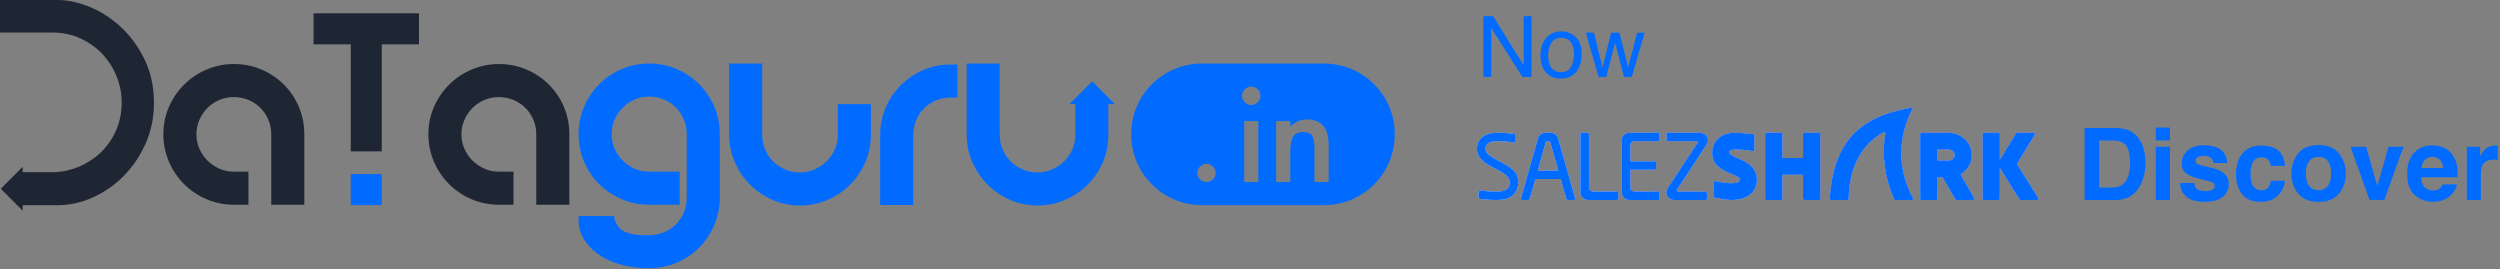 <?xml version="1.0" encoding="UTF-8"?>
<svg width="325px" height="35px" viewBox="0 0 325 35" version="1.1" xmlns="http://www.w3.org/2000/svg" xmlns:xlink="http://www.w3.org/1999/xlink">
    <rect x="0" y="0" width="325" height="35" fill="#808080" stroke="none"/>
    <!-- Generator: sketchtool 59 (101010) - https://sketch.com -->
    <title>79FD9C7E-0B30-471E-B4AA-A488710ADB4B</title>
    <desc>Created with sketchtool.</desc>
    <defs>
        <linearGradient x1="0%" y1="68.003%" x2="66.452%" y2="68.003%" id="linearGradient-1">
            <stop stop-color="#0155FF" offset="0%"></stop>
            <stop stop-color="#410093" offset="100%"></stop>
        </linearGradient>
        <path d="M72.975,25.751 L71.614,23.568 L70.252,21.386 C70.22,21.334 70.22,21.268 70.252,21.216 L71.391,19.361 L72.53,17.506 C72.597,17.397 72.517,17.258 72.386,17.258 L70.222,17.258 C70.163,17.258 70.108,17.288 70.078,17.337 L69.055,19.003 L68.032,20.669 C68.017,20.693 67.98,20.683 67.98,20.655 L67.98,19.039 L67.98,17.422 C67.98,17.331 67.904,17.258 67.812,17.258 L65.908,17.258 C65.815,17.258 65.74,17.331 65.74,17.422 L65.74,20.227 L65.74,23.031 L65.74,25.836 C65.74,25.927 65.815,26 65.908,26 L67.812,26 C67.904,26 67.98,25.927 67.98,25.836 L67.98,23.886 L67.98,21.937 C67.98,21.909 68.017,21.899 68.032,21.923 L69.278,23.922 L70.526,25.921 C70.556,25.97 70.61,26 70.669,26 L72.832,26 C72.963,26 73.043,25.86 72.975,25.751 M59.861,19.471 L59.861,20.837 C59.861,20.852 59.874,20.864 59.889,20.864 L61.373,20.864 C61.782,20.864 62.113,20.534 62.1,20.132 C62.088,19.743 61.741,19.443 61.342,19.443 L59.889,19.443 C59.874,19.443 59.861,19.456 59.861,19.471 M62.193,25.917 L61.387,24.525 L60.581,23.133 C60.551,23.081 60.496,23.05 60.435,23.05 L59.889,23.05 C59.874,23.05 59.861,23.062 59.861,23.077 L59.861,24.456 L59.861,25.836 C59.861,25.927 59.786,26 59.693,26 L57.789,26 C57.697,26 57.621,25.927 57.621,25.836 L57.621,23.031 L57.621,20.227 L57.621,17.422 C57.621,17.331 57.697,17.258 57.789,17.258 L59.547,17.258 L61.305,17.258 C62.108,17.258 62.852,17.563 63.402,18.063 C63.955,18.567 64.312,19.268 64.339,20.056 C64.357,20.595 64.224,21.102 63.978,21.54 C63.724,21.994 63.348,22.374 62.894,22.64 C62.881,22.647 62.877,22.663 62.884,22.676 L63.766,24.216 L64.649,25.756 C64.711,25.865 64.63,26 64.502,26 L62.339,26 C62.279,26 62.223,25.968 62.193,25.917 M42.392,17.422 L42.392,18.965 L42.392,20.509 C42.392,20.524 42.38,20.536 42.364,20.536 L41.048,20.536 L39.733,20.536 C39.717,20.536 39.705,20.524 39.705,20.509 L39.705,18.965 L39.705,17.422 C39.705,17.331 39.629,17.258 39.537,17.258 L37.633,17.258 C37.54,17.258 37.465,17.331 37.465,17.422 L37.465,20.227 L37.465,23.031 L37.465,25.836 C37.465,25.927 37.54,26 37.633,26 L39.537,26 C39.629,26 39.705,25.927 39.705,25.836 L39.705,24.293 L39.705,22.749 C39.705,22.734 39.717,22.722 39.733,22.722 L41.048,22.722 L42.364,22.722 C42.38,22.722 42.392,22.734 42.392,22.749 L42.392,24.293 L42.392,25.836 C42.392,25.927 42.467,26 42.56,26 L44.464,26 C44.557,26 44.632,25.927 44.632,25.836 L44.632,23.031 L44.632,20.227 L44.632,17.422 C44.632,17.331 44.557,17.258 44.464,17.258 L42.56,17.258 C42.467,17.258 42.392,17.331 42.392,17.422 M33.888,20.566 C33.577,20.438 32.815,20.106 32.815,19.776 C32.815,19.431 33.523,19.443 33.826,19.443 C34.429,19.443 35.213,19.546 35.874,19.639 C35.975,19.653 36.065,19.577 36.065,19.477 L36.065,17.604 C36.065,17.521 36.003,17.451 35.919,17.441 C35.037,17.33 34.154,17.258 33.49,17.258 C32.654,17.258 31.895,17.485 31.315,18.052 C30.868,18.487 30.578,19.099 30.578,19.88 C30.578,20.638 30.871,21.177 31.282,21.578 C31.791,22.075 32.481,22.359 33.018,22.58 C33.914,22.948 34.148,23.102 34.162,23.351 C34.19,23.813 33.395,23.815 32.93,23.814 C32.394,23.814 31.681,23.688 31.009,23.536 C30.903,23.512 30.802,23.589 30.802,23.695 L30.802,25.539 C30.802,25.617 30.858,25.684 30.936,25.699 C31.677,25.851 32.436,26 33.042,26 C34.027,26 34.996,25.811 35.693,25.132 C36.154,24.682 36.401,24.078 36.401,23.377 C36.401,22.584 36.088,22.016 35.657,21.595 C35.123,21.074 34.409,20.78 33.888,20.566 M29.906,25.836 L29.906,25.071 C29.906,24.981 29.831,24.907 29.738,24.907 L28.541,24.907 L27.344,24.907 L26.146,24.907 C26.014,24.907 25.933,24.764 26.005,24.655 L27.295,22.694 C27.709,22.065 28.169,21.367 28.586,20.733 L29.876,18.773 C30.307,18.118 29.825,17.258 29.028,17.258 L27.622,17.258 L26.217,17.258 L24.811,17.258 C24.719,17.258 24.643,17.331 24.643,17.422 L24.643,18.187 C24.643,18.277 24.719,18.351 24.811,18.351 L26.046,18.351 L27.281,18.351 L28.515,18.351 C28.648,18.351 28.728,18.494 28.657,18.603 L27.366,20.564 C26.952,21.193 26.493,21.891 26.076,22.524 L24.786,24.485 C24.355,25.14 24.837,26 25.634,26 L27.002,26 L28.37,26 L29.738,26 C29.831,26 29.906,25.927 29.906,25.836 M23.748,18.187 L23.748,17.422 C23.748,17.331 23.672,17.258 23.58,17.258 L21.704,17.258 L19.828,17.258 C19.272,17.258 18.82,17.698 18.82,18.241 L18.82,20.5 L18.82,22.758 L18.82,25.017 C18.82,25.56 19.272,26 19.828,26 L21.704,26 L23.58,26 C23.672,26 23.748,25.927 23.748,25.836 L23.748,25.071 C23.748,24.981 23.672,24.907 23.58,24.907 L22.04,24.907 L20.5,24.907 C20.191,24.907 19.94,24.663 19.94,24.361 L19.94,23.227 L19.94,22.093 C19.94,22.078 19.953,22.066 19.968,22.066 L23.132,22.066 C23.224,22.066 23.3,21.993 23.3,21.902 L23.3,21.137 C23.3,21.047 23.224,20.973 23.132,20.973 L19.968,20.973 C19.953,20.973 19.94,20.961 19.94,20.946 L19.94,19.922 L19.94,18.897 C19.94,18.595 20.191,18.351 20.5,18.351 L22.04,18.351 L23.58,18.351 C23.672,18.351 23.748,18.277 23.748,18.187 M7.942,22.175 L9.242,22.175 L10.542,22.175 C10.56,22.175 10.574,22.158 10.569,22.141 L10.049,20.306 L9.54,18.511 C9.513,18.416 9.425,18.351 9.324,18.351 L9.159,18.351 C9.058,18.351 8.97,18.416 8.943,18.511 L8.435,20.306 L7.915,22.141 C7.91,22.158 7.923,22.175 7.942,22.175 M11.628,25.88 L11.261,24.584 L10.894,23.288 C10.891,23.276 10.879,23.268 10.867,23.268 L9.242,23.268 L7.616,23.268 C7.604,23.268 7.593,23.276 7.589,23.288 L7.222,24.584 L6.855,25.88 C6.835,25.951 6.769,26 6.693,26 L5.879,26 C5.768,26 5.688,25.897 5.717,25.792 L6.288,23.779 C6.463,23.164 6.661,22.465 6.859,21.766 C7.058,21.066 7.256,20.367 7.431,19.752 L7.933,17.979 C8.054,17.553 8.452,17.258 8.905,17.258 L9.579,17.258 C10.032,17.258 10.429,17.553 10.55,17.979 L11.053,19.752 C11.227,20.367 11.426,21.066 11.624,21.766 C11.822,22.465 12.021,23.164 12.195,23.779 L12.766,25.792 C12.796,25.897 12.715,26 12.604,26 L11.79,26 C11.715,26 11.648,25.951 11.628,25.88 M2.948,20.981 C1.845,20.415 1.12,19.993 1.12,19.334 C1.12,18.539 1.881,18.351 2.688,18.351 C3.406,18.351 4.127,18.409 4.847,18.513 C4.948,18.527 5.039,18.452 5.039,18.351 L5.039,17.578 C5.039,17.496 4.977,17.426 4.894,17.415 C4.157,17.314 3.429,17.258 2.688,17.258 C1.909,17.258 1.124,17.398 0.561,17.947 C0.201,18.299 0,18.772 0,19.334 C0,19.958 0.268,20.435 0.667,20.825 C1.144,21.29 1.808,21.631 2.427,21.949 C3.521,22.51 4.255,22.902 4.255,23.705 C4.255,24.732 3.511,24.907 2.464,24.907 C1.722,24.907 0.905,24.832 0.424,24.742 C0.32,24.722 0.224,24.799 0.224,24.902 L0.224,25.679 C0.224,25.76 0.283,25.828 0.364,25.841 C0.906,25.93 1.669,26 2.464,26 C3.268,26 4.109,25.936 4.736,25.324 C5.16,24.91 5.375,24.329 5.375,23.596 C5.375,23.009 5.139,22.526 4.708,22.105 C4.231,21.64 3.567,21.299 2.948,20.981 M56.705,25.757 C56.182,24.809 55.818,23.877 55.575,22.978 C55.295,21.939 55.179,20.943 55.173,20.014 C55.167,18.917 55.314,17.914 55.526,17.044 C55.832,15.793 56.274,14.819 56.589,14.24 C56.654,14.12 56.547,13.978 56.41,14.003 C54.906,14.276 53.472,14.65 52.172,15.225 C50.825,15.821 49.623,16.633 48.635,17.77 C47.773,18.763 47.075,20.006 46.589,21.57 C46.212,22.784 45.963,24.191 45.863,25.826 C45.858,25.92 45.935,26 46.032,26 L48.169,26 C48.261,26 48.335,25.927 48.336,25.837 C48.341,24.971 48.423,24.124 48.588,23.313 C48.761,22.462 49.024,21.651 49.382,20.901 C49.753,20.124 50.226,19.412 50.806,18.787 C51.377,18.172 52.053,17.642 52.837,17.219 C52.959,17.153 53.108,17.253 53.085,17.387 C52.965,18.103 52.903,18.828 52.896,19.553 C52.889,20.279 52.937,21.004 53.037,21.723 C53.137,22.443 53.288,23.155 53.487,23.852 C53.688,24.554 53.937,25.24 54.231,25.901 C54.258,25.961 54.319,26 54.386,26 L56.558,26 C56.686,26 56.765,25.867 56.705,25.757 M15.125,24.907 L16.665,24.907 L18.205,24.907 C18.297,24.907 18.372,24.981 18.372,25.071 L18.372,25.836 C18.372,25.927 18.297,26 18.205,26 L16.329,26 L14.453,26 C13.897,26 13.445,25.56 13.445,25.017 L13.445,22.485 L13.445,19.953 L13.445,17.422 C13.445,17.331 13.52,17.258 13.613,17.258 L14.397,17.258 C14.49,17.258 14.565,17.331 14.565,17.422 L14.565,19.735 L14.565,22.048 L14.565,24.361 C14.565,24.663 14.816,24.907 15.125,24.907" id="path-2"></path>
    </defs>
    <g id="Home-screen" stroke="none" stroke-width="1" fill="none" fill-rule="evenodd">
        <g id="Login-Page" transform="translate(-521, -30)">
            <g id="Logo_header" transform="translate(521, 30)">
                <g id="Logo">
                    <g id="Group-36">
                        <path d="M36.864,10.955 C36.033,10.137 35.052,9.488 33.955,9.025 C32.85,8.559 31.66,8.323 30.414,8.323 C29.169,8.323 27.969,8.566 26.852,9.045 C25.745,9.515 24.759,10.177 23.927,11.01 C23.097,11.838 22.435,12.813 21.958,13.908 C21.479,15.013 21.236,16.205 21.236,17.453 C21.236,18.7 21.479,19.895 21.956,21.008 C22.431,22.118 23.092,23.099 23.923,23.93 C24.752,24.758 25.732,25.42 26.843,25.895 C27.956,26.372 29.152,26.614 30.399,26.614 L32.297,26.614 L32.297,22.318 L30.399,22.318 C29.733,22.318 29.103,22.188 28.526,21.932 C27.933,21.67 27.411,21.315 26.974,20.881 C26.536,20.444 26.18,19.922 25.917,19.333 C25.662,18.76 25.533,18.132 25.533,17.468 C25.533,16.803 25.662,16.171 25.92,15.585 C26.183,14.987 26.538,14.463 26.974,14.025 C27.409,13.592 27.927,13.243 28.514,12.994 C29.095,12.745 29.731,12.62 30.399,12.62 C31.069,12.62 31.709,12.747 32.303,12.996 C32.899,13.246 33.422,13.595 33.855,14.027 C34.288,14.461 34.636,14.981 34.888,15.575 C35.138,16.164 35.263,16.803 35.263,17.474 L35.263,26.614 L39.561,26.614 L39.561,17.453 C39.561,16.186 39.317,14.976 38.838,13.863 C38.361,12.751 37.697,11.774 36.864,10.955" id="Fill-1" fill="#1E2533"></path>
                        <path d="M71.316,10.955 C70.485,10.137 69.507,9.488 68.409,9.025 C67.304,8.559 66.111,8.323 64.868,8.323 C63.62,8.323 62.423,8.566 61.306,9.045 C60.199,9.515 59.213,10.177 58.381,11.01 C57.551,11.838 56.887,12.813 56.412,13.908 C55.933,15.013 55.689,16.205 55.689,17.453 C55.689,18.7 55.931,19.895 56.41,21.008 C56.885,22.118 57.546,23.099 58.376,23.93 C59.204,24.758 60.186,25.42 61.293,25.895 C62.408,26.372 63.605,26.614 64.851,26.614 L66.751,26.614 L66.751,22.318 L64.851,22.318 C64.187,22.318 63.557,22.188 62.979,21.932 C62.386,21.67 61.866,21.315 61.427,20.881 C60.99,20.444 60.634,19.922 60.371,19.333 C60.116,18.76 59.985,18.132 59.985,17.468 C59.985,16.803 60.116,16.171 60.373,15.585 C60.636,14.987 60.99,14.463 61.427,14.025 C61.863,13.592 62.381,13.243 62.968,12.994 C63.549,12.745 64.183,12.62 64.851,12.62 C65.523,12.62 66.163,12.747 66.756,12.996 C67.353,13.246 67.873,13.595 68.309,14.027 C68.742,14.461 69.09,14.981 69.34,15.575 C69.591,16.164 69.718,16.803 69.718,17.474 L69.718,26.614 L74.015,26.614 L74.015,17.453 C74.015,16.186 73.772,14.976 73.292,13.863 C72.815,12.751 72.151,11.774 71.316,10.955" id="Fill-3" fill="#1E2533"></path>
                        <path d="M87.971,8.977 C86.853,8.5 85.647,8.259 84.379,8.259 C83.134,8.259 81.938,8.5 80.823,8.977 C79.716,9.451 78.734,10.111 77.904,10.942 C77.072,11.774 76.412,12.758 75.938,13.863 C75.458,14.979 75.217,16.173 75.217,17.419 C75.217,18.709 75.458,19.929 75.938,21.042 C76.412,22.152 77.074,23.131 77.907,23.951 C78.736,24.766 79.716,25.42 80.823,25.895 C81.936,26.372 83.134,26.614 84.379,26.614 L88.359,26.614 L88.359,22.318 L84.379,22.318 C83.732,22.318 83.109,22.194 82.53,21.945 C81.943,21.694 81.419,21.342 80.972,20.897 C80.524,20.448 80.164,19.918 79.901,19.32 C79.642,18.726 79.515,18.11 79.515,17.435 C79.515,16.771 79.644,16.137 79.901,15.551 C80.164,14.953 80.524,14.425 80.972,13.976 C81.419,13.531 81.943,13.177 82.53,12.928 C83.109,12.679 83.732,12.553 84.379,12.553 C85.072,12.553 85.724,12.679 86.315,12.93 C86.909,13.177 87.43,13.528 87.863,13.969 C88.301,14.416 88.652,14.945 88.902,15.541 C89.153,16.133 89.279,16.771 89.279,17.44 L89.279,25.709 C89.279,26.378 89.153,27.021 88.902,27.615 C88.652,28.209 88.304,28.733 87.871,29.167 C87.435,29.601 86.912,29.948 86.315,30.2 C85.724,30.449 85.072,30.577 84.36,30.577 C83.505,30.598 82.79,30.551 82.252,30.444 C81.746,30.342 81.33,30.2 81.021,30.019 C80.736,29.853 80.52,29.665 80.374,29.461 C80.199,29.218 80.057,28.956 79.953,28.675 L79.819,28.09 L75.217,28.09 L75.225,29.101 C75.332,29.987 75.662,30.807 76.211,31.539 C76.729,32.235 77.403,32.844 78.217,33.344 C79.011,33.834 79.95,34.217 81.009,34.481 C82.05,34.739 83.185,34.871 84.379,34.871 C85.647,34.871 86.853,34.631 87.971,34.154 C89.078,33.679 90.058,33.016 90.888,32.186 C91.718,31.356 92.378,30.374 92.855,29.267 C93.332,28.154 93.575,26.955 93.575,25.709 L93.575,17.419 C93.575,16.173 93.332,14.979 92.855,13.863 C92.378,12.756 91.718,11.774 90.888,10.942 C90.058,10.111 89.078,9.451 87.971,8.977 Z" id="Fill-5" fill="#016BFF"></path>
                        <path d="M108.915,17.525 C108.915,18.189 108.787,18.826 108.527,19.416 C108.263,20.012 107.905,20.536 107.458,20.972 C107.007,21.413 106.479,21.77 105.879,22.034 C105.299,22.29 104.669,22.422 104.001,22.422 C103.311,22.422 102.659,22.29 102.067,22.032 C101.467,21.77 100.939,21.415 100.496,20.974 C100.066,20.542 99.713,20.016 99.461,19.418 C99.214,18.826 99.087,18.183 99.087,17.51 L99.087,8.261 L94.786,8.261 L94.786,17.491 C94.786,18.76 95.033,19.971 95.527,21.087 C96.012,22.192 96.676,23.172 97.503,24 C98.329,24.826 99.304,25.492 100.411,25.978 C101.522,26.469 102.732,26.719 104.001,26.719 C105.244,26.719 106.445,26.474 107.569,25.99 C108.685,25.509 109.673,24.851 110.499,24.025 C111.325,23.203 111.989,22.228 112.475,21.121 C112.964,20.003 113.215,18.794 113.215,17.525 L113.215,13.539 L108.915,13.539 L108.915,17.525 Z" id="Fill-7" fill="#016BFF"></path>
                        <path d="M120.009,9.113 C118.915,9.588 117.944,10.246 117.109,11.076 C116.283,11.906 115.619,12.881 115.151,13.976 C114.665,15.081 114.422,16.271 114.422,17.519 L114.422,26.648 L118.719,26.648 L118.719,17.538 C118.719,16.867 118.847,16.231 119.094,15.639 C119.345,15.045 119.69,14.523 120.124,14.091 C120.554,13.659 121.07,13.311 121.666,13.062 C122.253,12.813 122.892,12.688 123.552,12.688 L124.459,12.688 L124.459,8.389 L123.552,8.389 C122.309,8.389 121.117,8.634 120.009,9.113" id="Fill-9" fill="#016BFF"></path>
                        <polygon id="Fill-11" fill="#1E2533" points="54.468 1.731 40.761 1.731 40.761 5.764 45.599 5.764 45.599 19.68 49.63 19.68 49.63 5.764 54.468 5.764"></polygon>
                        <polygon id="Fill-13" fill="#016BFF" points="45.599 26.663 49.63 26.663 49.63 22.631 45.599 22.631"></polygon>
                        <path d="M141.988,10.58 L139.033,13.533 L139.799,13.533 L139.799,17.518 C139.799,18.183 139.671,18.822 139.412,19.409 C139.148,20.007 138.79,20.531 138.343,20.968 C137.887,21.411 137.359,21.768 136.759,22.03 C136.184,22.288 135.553,22.418 134.885,22.418 C134.191,22.418 133.544,22.286 132.947,22.028 C132.351,21.766 131.819,21.411 131.381,20.972 C130.95,20.536 130.597,20.014 130.346,19.411 C130.09,18.822 129.967,18.179 129.967,17.504 L129.967,8.259 L125.67,8.259 L125.67,17.484 C125.67,18.758 125.922,19.967 126.407,21.085 C126.897,22.188 127.557,23.167 128.383,23.993 C129.213,24.824 130.188,25.488 131.291,25.975 C132.402,26.463 133.616,26.714 134.885,26.714 C136.128,26.714 137.329,26.469 138.449,25.986 C139.569,25.507 140.548,24.845 141.379,24.023 C142.205,23.201 142.873,22.222 143.359,21.115 C143.845,19.999 144.091,18.79 144.091,17.518 L144.091,13.533 L144.939,13.533 L141.988,10.58 Z" id="Fill-15" fill="#016BFF"></path>
                        <path d="M18.797,7.737 C18.002,6.1 16.974,4.686 15.748,3.543 C14.524,2.402 13.161,1.516 11.694,0.913 C10.22,0.307 8.799,0 7.47,0 L-3.48837209e-05,0 L-3.48837209e-05,4.229 L6.74,4.229 C8.125,4.229 9.385,4.49 10.485,5.006 C11.602,5.529 12.563,6.219 13.342,7.058 C14.122,7.901 14.739,8.876 15.169,9.962 C15.6,11.042 15.819,12.168 15.819,13.307 C15.819,14.653 15.566,15.894 15.069,16.999 C14.568,18.111 13.889,19.075 13.053,19.863 C12.21,20.653 11.227,21.279 10.133,21.722 C9.043,22.162 7.901,22.386 6.74,22.386 L2.949,22.386 L2.949,21.687 L0.1,24.538 L2.949,27.391 L2.949,26.68 L7.47,26.68 C9.03,26.68 10.585,26.335 12.088,25.656 C13.575,24.981 14.923,24.042 16.089,22.865 C17.255,21.687 18.208,20.276 18.926,18.666 C19.649,17.042 20.016,15.262 20.016,13.373 C20.016,11.299 19.605,9.404 18.797,7.737" id="Fill-16" fill="#1E2533"></path>
                        <path d="M172.72,23.66 L170.882,23.66 L170.882,19.236 C170.882,18.455 170.774,17.915 170.557,17.618 C170.346,17.314 169.961,17.162 169.402,17.162 C168.795,17.162 168.364,17.362 168.109,17.764 C167.86,18.159 167.735,18.851 167.735,19.838 L167.735,23.66 L165.897,23.66 L165.897,15.739 L167.735,15.739 L167.735,16.471 C168.375,15.837 169.096,15.52 169.898,15.52 C170.82,15.52 171.539,15.809 172.053,16.39 C172.498,16.883 172.72,17.688 172.72,18.805 L172.72,23.66 Z M163.506,13.299 C163.278,13.532 163,13.649 162.668,13.649 C162.338,13.649 162.056,13.532 161.823,13.299 C161.589,13.067 161.473,12.782 161.473,12.446 C161.473,12.125 161.589,11.849 161.823,11.616 C162.056,11.383 162.335,11.266 162.66,11.266 C162.991,11.266 163.273,11.383 163.506,11.616 C163.74,11.844 163.856,12.123 163.856,12.454 C163.856,12.784 163.74,13.067 163.506,13.299 L163.506,13.299 Z M161.75,23.66 L163.579,23.66 L163.579,15.739 L161.75,15.739 L161.75,23.66 Z M157.679,23.318 C157.445,23.548 157.168,23.66 156.845,23.66 C156.517,23.66 156.24,23.548 156.006,23.318 C155.771,23.09 155.652,22.811 155.652,22.487 C155.652,22.164 155.771,21.885 156.006,21.648 C156.24,21.414 156.517,21.299 156.845,21.299 C157.168,21.299 157.445,21.414 157.679,21.648 C157.918,21.885 158.037,22.164 158.037,22.487 C158.037,22.811 157.918,23.09 157.679,23.318 L157.679,23.318 Z M172.128,8.259 L156.245,8.259 C151.169,8.259 147.051,12.373 147.051,17.448 L147.051,17.476 C147.051,22.554 151.169,26.668 156.245,26.668 L172.128,26.668 C177.204,26.668 181.321,22.554 181.321,17.476 L181.321,17.448 C181.321,12.373 177.204,8.259 172.128,8.259 L172.128,8.259 Z" id="Fill-17" fill="#016BFF"></path>
                    </g>
                    <g id="Tag-Line" transform="translate(192, 0)">
                        <path d="M0.838,2.11 L2.1,2.11 L6.085,8.501 L6.085,2.11 L7.101,2.11 L7.101,10 L5.903,10 L1.858,3.614 L1.858,10 L0.838,10 L0.838,2.11 Z M10.936,9.377 C11.577,9.377 12.016,9.134 12.254,8.649 C12.492,8.164 12.611,7.624 12.611,7.03 C12.611,6.493 12.525,6.056 12.354,5.719 C12.081,5.189 11.612,4.924 10.946,4.924 C10.355,4.924 9.926,5.15 9.657,5.601 C9.389,6.052 9.254,6.597 9.254,7.234 C9.254,7.846 9.389,8.356 9.657,8.765 C9.926,9.173 10.352,9.377 10.936,9.377 Z M10.973,4.081 C11.714,4.081 12.341,4.328 12.853,4.822 C13.365,5.316 13.621,6.043 13.621,7.003 C13.621,7.93 13.396,8.697 12.944,9.302 C12.493,9.907 11.793,10.209 10.844,10.209 C10.053,10.209 9.424,9.942 8.959,9.406 C8.493,8.871 8.261,8.152 8.261,7.25 C8.261,6.283 8.506,5.513 8.997,4.94 C9.487,4.368 10.146,4.081 10.973,4.081 Z M15.216,4.248 L16.323,8.781 L17.445,4.248 L18.53,4.248 L19.658,8.754 L20.834,4.248 L21.801,4.248 L20.131,10 L19.126,10 L17.956,5.547 L16.822,10 L15.818,10 L14.158,4.248 L15.216,4.248 Z" id="Now" fill="#016BFF" fill-rule="nonzero"></path>
                        <path d="M80.888,18.269 L80.888,24.375 L82.691,24.375 C83.613,24.375 84.257,23.92 84.621,23.01 C84.819,22.511 84.919,21.916 84.919,21.227 C84.919,20.274 84.77,19.543 84.471,19.033 C84.173,18.524 83.58,18.269 82.691,18.269 L80.888,18.269 Z M83.021,16.644 C83.601,16.652 84.083,16.72 84.468,16.847 C85.124,17.063 85.655,17.458 86.062,18.034 C86.387,18.499 86.61,19.003 86.728,19.544 C86.847,20.086 86.906,20.602 86.906,21.093 C86.906,22.337 86.656,23.391 86.157,24.254 C85.48,25.418 84.434,26 83.021,26 L78.99,26 L78.99,16.644 L83.021,16.644 Z M90.092,18.256 L88.258,18.256 L88.258,16.586 L90.092,16.586 L90.092,18.256 Z M88.258,19.081 L90.092,19.081 L90.092,26 L88.258,26 L88.258,19.081 Z M93.253,23.791 C93.292,24.113 93.374,24.341 93.501,24.477 C93.725,24.718 94.14,24.838 94.745,24.838 C95.101,24.838 95.383,24.785 95.593,24.68 C95.802,24.574 95.907,24.415 95.907,24.204 C95.907,24 95.822,23.846 95.653,23.74 C95.484,23.634 94.855,23.452 93.768,23.194 C92.985,23 92.432,22.756 92.111,22.464 C91.789,22.177 91.628,21.762 91.628,21.22 C91.628,20.581 91.879,20.032 92.381,19.573 C92.882,19.114 93.588,18.884 94.498,18.884 C95.361,18.884 96.064,19.057 96.608,19.402 C97.152,19.747 97.464,20.342 97.544,21.188 L95.735,21.188 C95.71,20.956 95.644,20.772 95.539,20.636 C95.34,20.391 95.001,20.268 94.523,20.268 C94.129,20.268 93.849,20.329 93.682,20.452 C93.515,20.575 93.431,20.719 93.431,20.884 C93.431,21.091 93.52,21.241 93.698,21.334 C93.875,21.432 94.504,21.599 95.583,21.836 C96.302,22.005 96.842,22.261 97.202,22.604 C97.557,22.951 97.735,23.385 97.735,23.905 C97.735,24.591 97.48,25.15 96.97,25.584 C96.46,26.018 95.672,26.235 94.605,26.235 C93.518,26.235 92.715,26.005 92.197,25.546 C91.678,25.087 91.419,24.502 91.419,23.791 L93.253,23.791 Z M103.207,21.563 C103.173,21.305 103.086,21.072 102.946,20.865 C102.743,20.585 102.428,20.446 102,20.446 C101.391,20.446 100.974,20.748 100.75,21.354 C100.632,21.675 100.572,22.103 100.572,22.636 C100.572,23.144 100.632,23.552 100.75,23.861 C100.966,24.436 101.372,24.724 101.969,24.724 C102.392,24.724 102.692,24.61 102.87,24.381 C103.048,24.153 103.156,23.857 103.194,23.493 L105.041,23.493 C104.999,24.043 104.8,24.563 104.444,25.054 C103.877,25.846 103.037,26.241 101.924,26.241 C100.811,26.241 99.993,25.911 99.468,25.251 C98.943,24.591 98.681,23.734 98.681,22.68 C98.681,21.491 98.971,20.566 99.55,19.906 C100.13,19.246 100.93,18.916 101.95,18.916 C102.817,18.916 103.527,19.111 104.079,19.5 C104.632,19.889 104.958,20.577 105.06,21.563 L103.207,21.563 Z M109.408,24.724 C109.937,24.724 110.343,24.536 110.627,24.159 C110.91,23.783 111.052,23.247 111.052,22.553 C111.052,21.859 110.91,21.325 110.627,20.95 C110.343,20.576 109.937,20.389 109.408,20.389 C108.879,20.389 108.472,20.576 108.186,20.95 C107.901,21.325 107.758,21.859 107.758,22.553 C107.758,23.247 107.901,23.783 108.186,24.159 C108.472,24.536 108.879,24.724 109.408,24.724 Z M112.95,22.553 C112.95,23.569 112.658,24.437 112.074,25.159 C111.49,25.88 110.604,26.241 109.415,26.241 C108.225,26.241 107.339,25.88 106.755,25.159 C106.171,24.437 105.879,23.569 105.879,22.553 C105.879,21.555 106.171,20.689 106.755,19.957 C107.339,19.225 108.225,18.859 109.415,18.859 C110.604,18.859 111.49,19.225 112.074,19.957 C112.658,20.689 112.95,21.555 112.95,22.553 Z M118.511,19.081 L120.453,19.081 L117.958,26 L116.048,26 L113.566,19.081 L115.597,19.081 L117.038,24.185 L118.511,19.081 Z M124.205,20.389 C123.786,20.389 123.461,20.52 123.23,20.782 C123,21.045 122.855,21.4 122.795,21.849 L125.607,21.849 C125.578,21.37 125.433,21.008 125.173,20.76 C124.912,20.512 124.59,20.389 124.205,20.389 Z M124.205,18.897 C124.78,18.897 125.299,19.005 125.76,19.221 C126.221,19.437 126.602,19.777 126.902,20.243 C127.173,20.653 127.349,21.129 127.429,21.671 C127.476,21.988 127.495,22.445 127.486,23.042 L122.751,23.042 C122.776,23.736 122.994,24.223 123.405,24.502 C123.654,24.675 123.955,24.762 124.306,24.762 C124.679,24.762 124.981,24.656 125.214,24.445 C125.341,24.331 125.453,24.172 125.55,23.969 L127.397,23.969 C127.351,24.379 127.137,24.796 126.756,25.219 C126.164,25.892 125.334,26.229 124.268,26.229 C123.388,26.229 122.611,25.945 121.938,25.378 C121.266,24.811 120.929,23.888 120.929,22.61 C120.929,21.413 121.233,20.494 121.84,19.855 C122.447,19.216 123.236,18.897 124.205,18.897 Z M132.265,18.923 L132.51,18.917 L132.51,18.917 L132.704,18.929 L132.704,18.929 L132.704,20.782 C132.59,20.77 132.488,20.761 132.399,20.757 L132.184,20.75 L132.184,20.75 C131.456,20.75 130.967,20.987 130.717,21.461 C130.578,21.728 130.508,22.139 130.508,22.693 L130.508,26 L128.686,26 L128.686,19.081 L130.413,19.081 L130.413,20.287 C130.692,19.826 130.935,19.511 131.143,19.341 C131.439,19.093 131.813,18.954 132.265,18.923 L132.265,18.923 Z" id="Discover" fill="#016BFF" fill-rule="nonzero"></path>
                        <g id="logo_full-copy">
                            <use fill="url(#linearGradient-1)" xlink:href="#path-2"></use>
                            <use fill="#FFFFFF" xlink:href="#path-2"></use>
                            <use fill="#016BFF" xlink:href="#path-2"></use>
                        </g>
                    </g>
                </g>
            </g>
        </g>
    </g>
</svg>